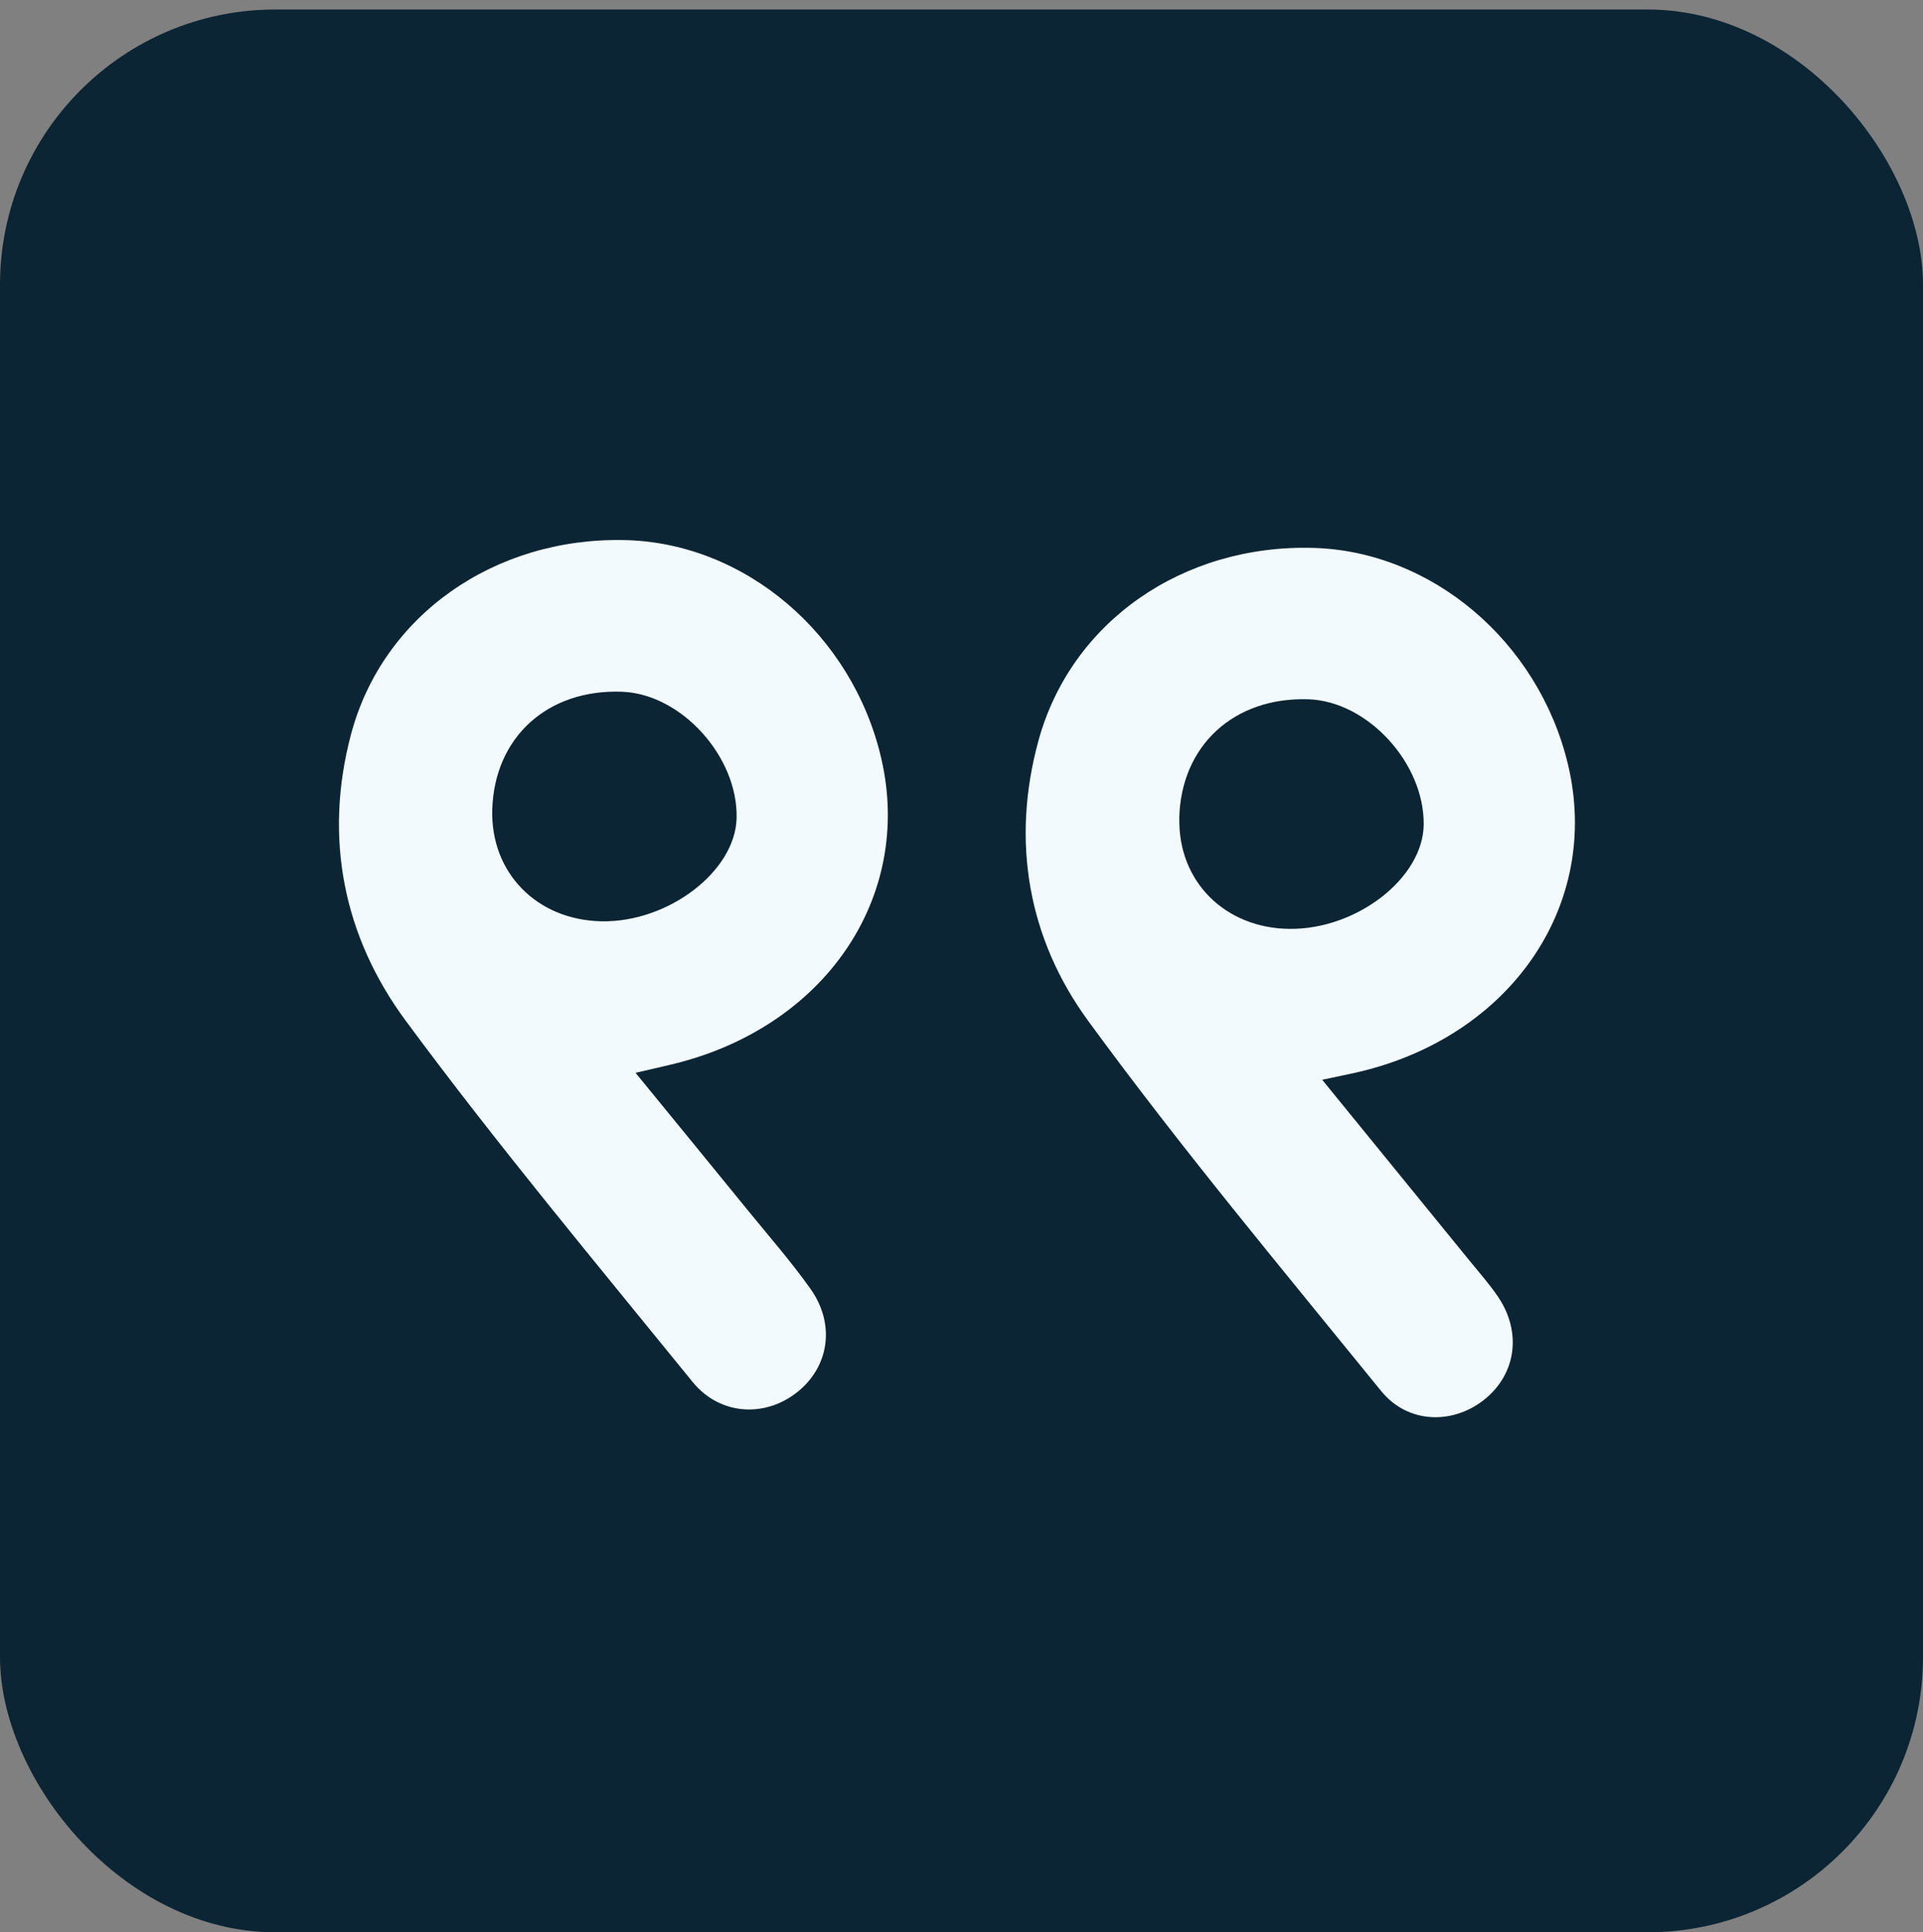 <?xml version="1.0" encoding="UTF-8"?>
<svg id="Quote_Pressed" xmlns="http://www.w3.org/2000/svg" viewBox="0 0 250.88 252.12">
  <rect x="0" y="0" width="250.88" height="252.12" fill="#808080" stroke="none"/>
  <defs>
    <style>
      .cls-1 {
        fill: #0c2534;
      }

      .cls-2 {
        fill: #f2fafe;
      }
    </style>
  </defs>
  <rect class="cls-1" x="0" y="1.24" width="250.88" height="250.88" rx="35.91" ry="35.91"/>
  <g>
    <path class="cls-2" d="M82.92,139.99c5.21,6.37,9.99,12.21,14.76,18.07,2.72,3.34,5.57,6.6,8.06,10.11,3.24,4.57,2.46,10.04-1.6,13.37-4.22,3.46-10.19,3.2-13.8-1.25-12.64-15.57-25.51-30.99-37.42-47.12-8.1-10.97-10.71-23.84-7.13-37.34,4.12-15.53,18.72-25.74,35.71-25.36,15.68.34,29.71,12.29,33.47,28.47,4.23,18.23-7.5,35.28-27.5,39.98-1.24.29-2.47.58-4.55,1.06ZM64.22,105.66c-.22,8.22,5.81,14.38,14.24,14.55,8.72.17,17.48-6.52,17.64-13.48.18-8-7.21-16.17-14.91-16.47-9.74-.39-16.71,5.94-16.97,15.41Z"/>
    <path class="cls-2" d="M172.49,140.88c6.79,8.33,13.05,16.02,19.31,23.71,1.25,1.54,2.59,3.04,3.69,4.69,3.08,4.62,2.28,10.06-1.86,13.35-4.13,3.28-9.97,3.14-13.44-1.13-12.95-15.96-26.15-31.76-38.26-48.35-7.81-10.7-10.04-23.4-6.45-36.51,4.25-15.53,18.86-25.63,35.86-25.15,15.48.43,29.37,12.23,33.21,28.2,4.42,18.39-7.49,35.71-27.69,40.27-1.11.25-2.22.47-4.37.93ZM153.86,106.79c-.17,8.2,5.93,14.32,14.37,14.41,8.78.09,17.44-6.64,17.51-13.61.08-8.04-7.33-16.1-15.05-16.35-9.73-.31-16.64,6.07-16.84,15.54Z"/>
  </g>
</svg>
